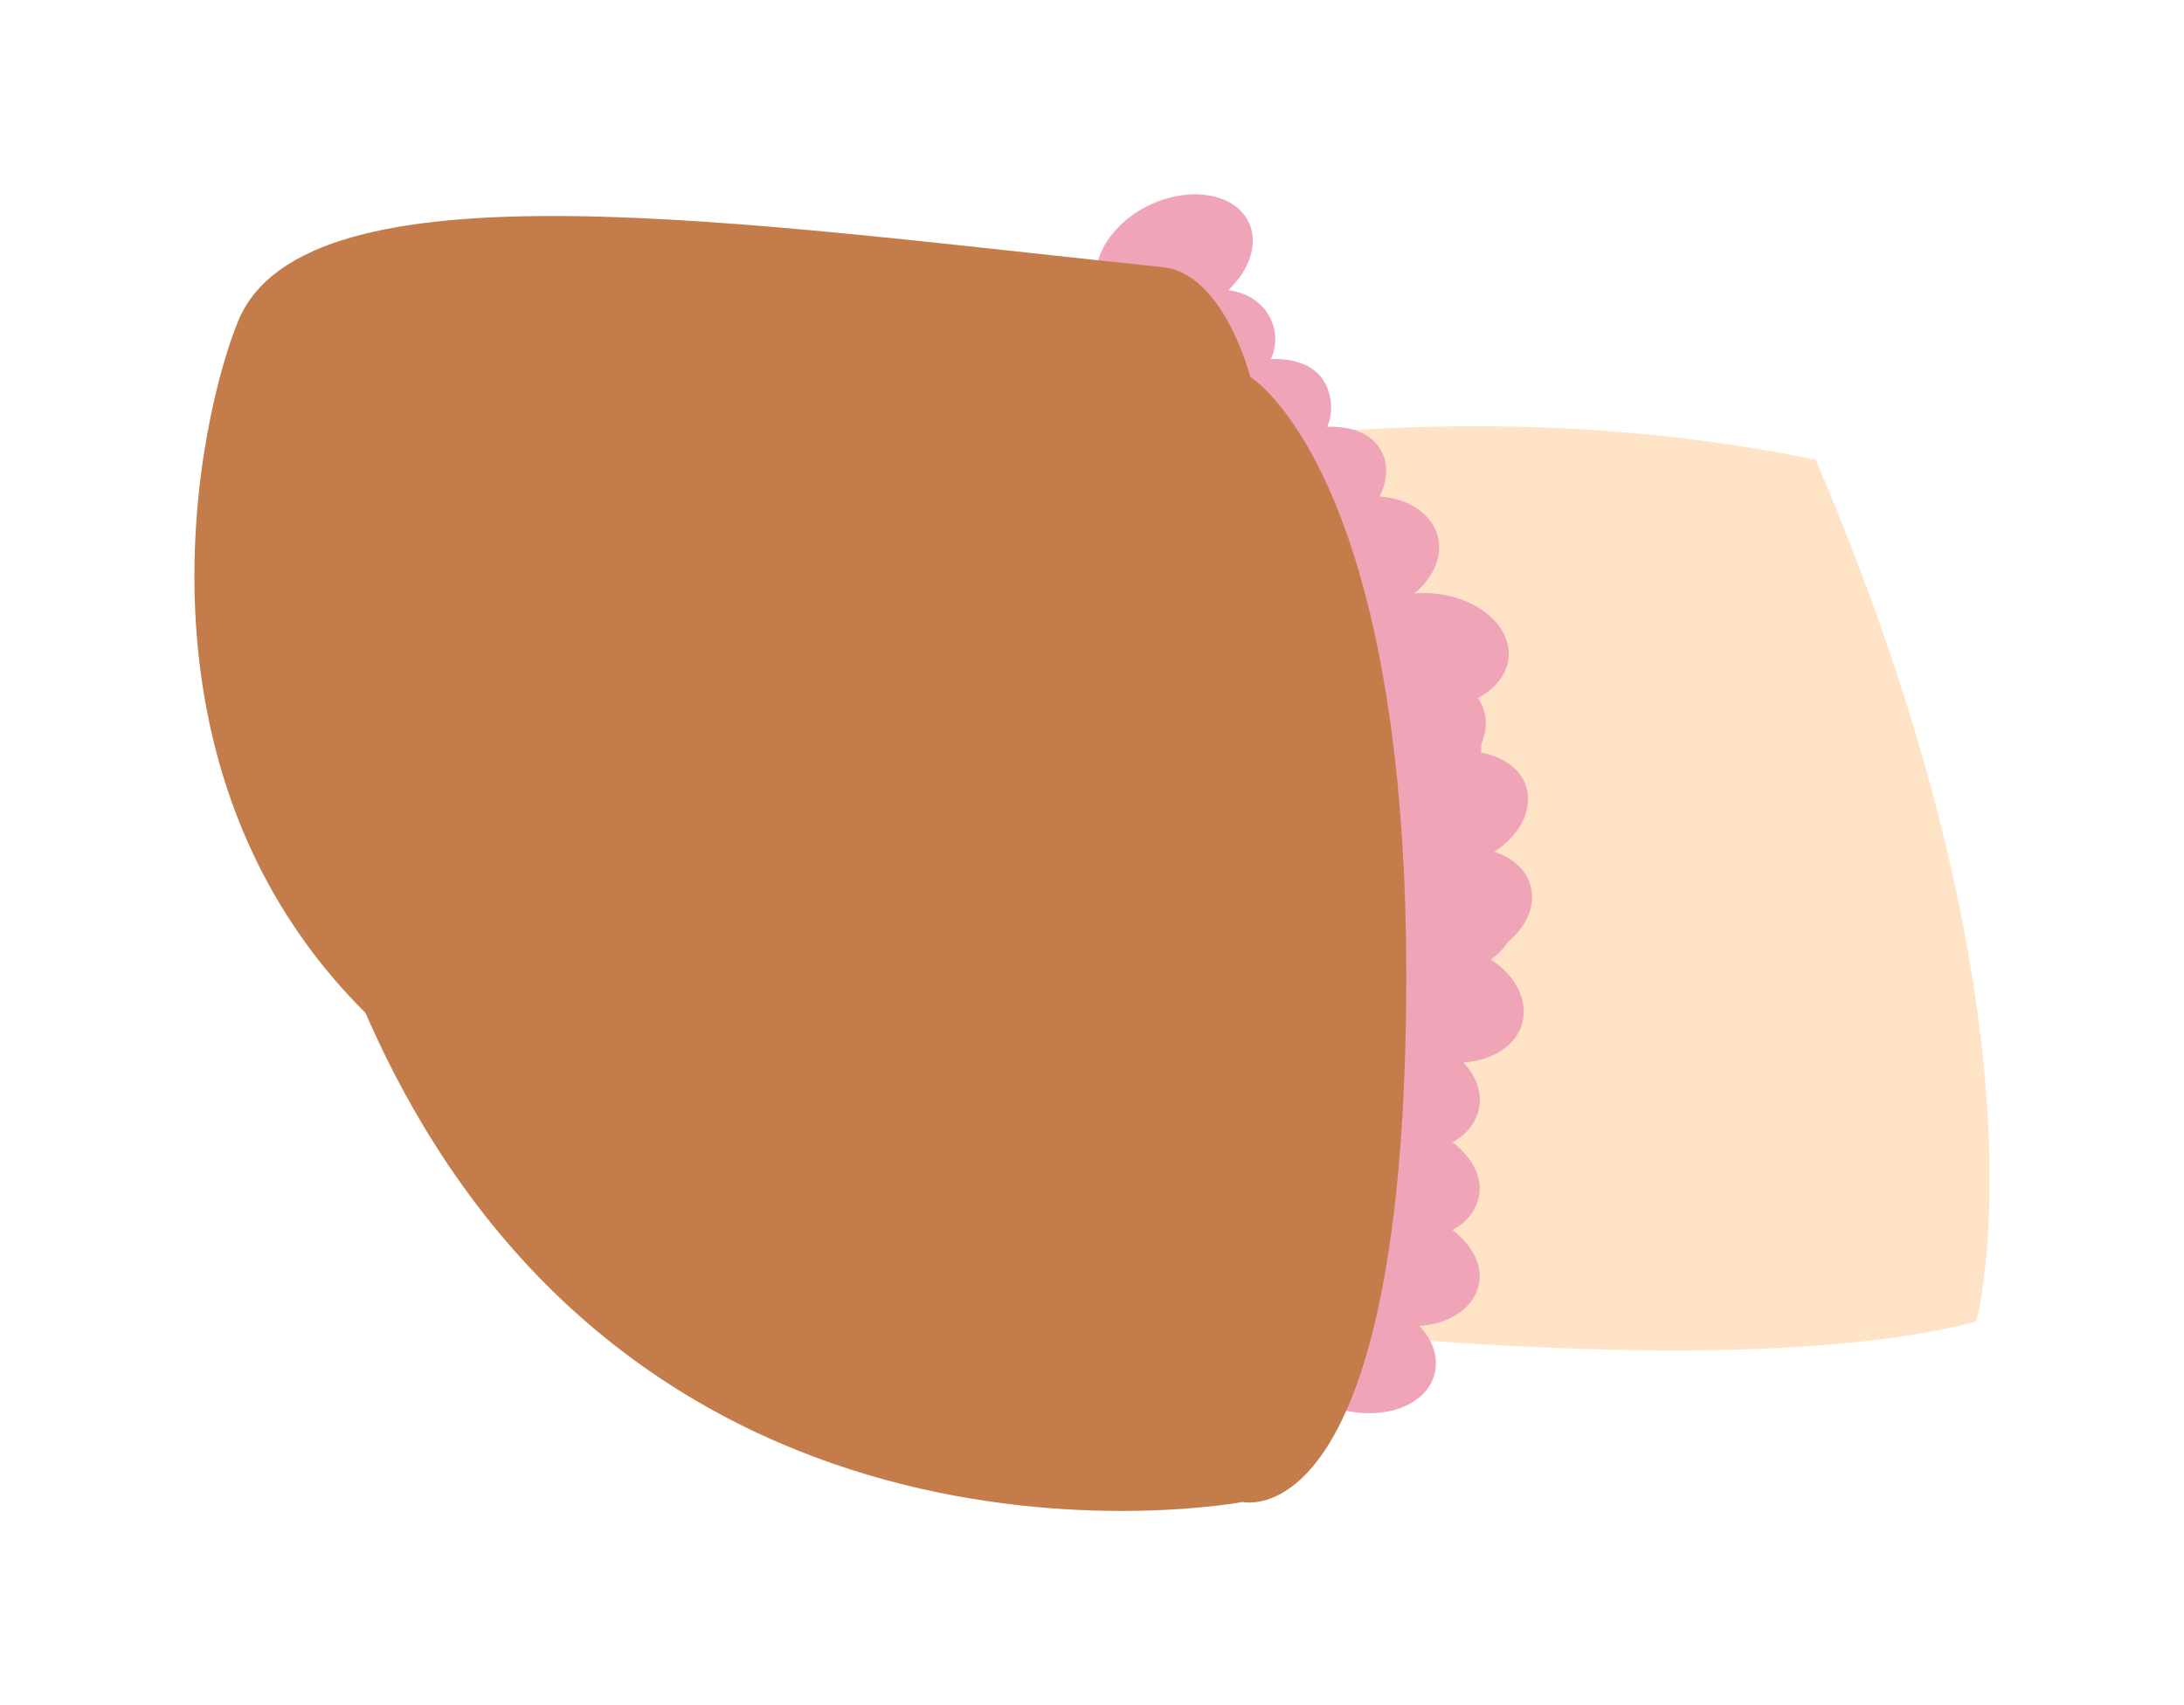 <?xml version="1.0" encoding="UTF-8" standalone="no"?>
<!-- Created with Inkscape (http://www.inkscape.org/) -->

<svg
   xmlns:dc="http://purl.org/dc/elements/1.1/"
   xmlns:cc="http://creativecommons.org/ns#"
   xmlns:rdf="http://www.w3.org/1999/02/22-rdf-syntax-ns#"
   xmlns:svg="http://www.w3.org/2000/svg"
   xmlns="http://www.w3.org/2000/svg"
   xmlns:sodipodi="http://sodipodi.sourceforge.net/DTD/sodipodi-0.dtd"
   xmlns:inkscape="http://www.inkscape.org/namespaces/inkscape"
   width="56.162"
   height="43.86"
   id="svg3163"
   version="1.1"
   inkscape:version="0.48.4 r9939"
   sodipodi:docname="shoulder-left.svg">
  <defs
     id="defs3165" />
  <sodipodi:namedview
     id="base"
     pagecolor="#ffffff"
     bordercolor="#666666"
     borderopacity="1.0"
     inkscape:pageopacity="0.0"
     inkscape:pageshadow="2"
     inkscape:zoom="5.6"
     inkscape:cx="49.914551"
     inkscape:cy="22.261399"
     inkscape:document-units="px"
     inkscape:current-layer="layer1"
     showgrid="false"
     inkscape:window-width="1366"
     inkscape:window-height="714"
     inkscape:window-x="0"
     inkscape:window-y="159"
     inkscape:window-maximized="1"
     fit-margin-top="5"
     fit-margin-left="5"
     fit-margin-right="5"
     fit-margin-bottom="5" />
  <g
     inkscape:label="レイヤー 1"
     inkscape:groupmode="layer"
     id="layer1"
     transform="translate(-349.116,-496.747)">
    <path
       sodipodi:nodetypes="cczcccc"
       inkscape:connector-curvature="0"
       id="rect3770-0"
       d="m 375.062,530.046 c 0,0 -8.6,-0.477 -10.636,-2.252 -2.46,-2.758 -5.48,-5.851 -5.301,-10.014 0.179,-4.163 3.624,-5.6 6.633,-5.762 0,0 14.641,-6.622 30.05,-3.447 6.23,14.6 4.129,22.168 4.129,22.168 -7.019,1.819 -21.592,-0.23 -24.875,-0.693 z"
       style="fill:#ffe3c7;fill-opacity:1;stroke:none" />
    <path
       inkscape:connector-curvature="0"
       style="fill:#efa5b7"
       d="m 381.877,531.343 c 0.024,0.704 0.736,1.405 1.729,1.659 1.135,0.29 2.197,-0.124 2.4,-0.918 0.108,-0.423 -0.039,-0.866 -0.388,-1.235 0.761,-0.049 1.37,-0.446 1.518,-1.023 0.132,-0.516 -0.151,-1.044 -0.671,-1.447 0.349,-0.174 0.583,-0.469 0.671,-0.812 0.132,-0.516 -0.151,-1.044 -0.671,-1.447 0.349,-0.174 0.583,-0.469 0.671,-0.812 0.108,-0.423 -0.039,-0.866 -0.388,-1.235 0.761,-0.049 1.37,-0.446 1.518,-1.023 0.147,-0.576 -0.179,-1.221 -0.812,-1.623 0.344,-0.247 0.576,-0.577 0.6,-0.953 0.033,-0.532 -0.332,-0.972 -0.918,-1.27 0.311,-0.236 0.472,-0.6 0.494,-0.953 0.033,-0.532 -0.332,-0.972 -0.918,-1.27 0.311,-0.236 0.472,-0.565 0.494,-0.918 0.027,-0.436 -0.188,-0.867 -0.6,-1.165 0.738,-0.19 1.269,-0.676 1.306,-1.27 0.051,-0.817 -0.843,-1.55 -2.012,-1.623 -1.169,-0.073 -2.172,0.559 -2.223,1.376 -0.027,0.438 0.255,0.831 0.671,1.129 -0.756,0.184 -1.303,0.702 -1.341,1.306 -0.033,0.532 0.332,1.007 0.918,1.306 -0.302,0.235 -0.472,0.57 -0.494,0.918 -0.033,0.532 0.332,0.972 0.918,1.27 -0.302,0.235 -0.472,0.606 -0.494,0.953 -0.027,0.438 0.22,0.831 0.635,1.129 -0.756,0.184 -1.303,0.667 -1.341,1.27 -0.007,0.102 0.013,0.184 0.035,0.282 0.053,0.234 0.198,0.446 0.388,0.635 -0.25,0.175 -0.458,0.428 -0.529,0.706 -0.132,0.516 0.151,1.044 0.671,1.447 -0.341,0.174 -0.584,0.475 -0.671,0.812 -0.132,0.516 0.151,1.044 0.671,1.447 -0.341,0.174 -0.584,0.475 -0.671,0.812 -0.109,0.425 0.071,0.865 0.423,1.235 -0.777,0.039 -1.403,0.437 -1.553,1.023 -0.025,0.099 -0.039,0.182 -0.035,0.282 z"
       id="ellipse3757-2" />
    <path
       id="path2993"
       d="m 384.506,520.895 c 0.361,0.604 1.324,0.874 2.316,0.616 1.134,-0.295 1.863,-1.171 1.657,-1.963 -0.11,-0.423 -0.453,-0.739 -0.937,-0.894 0.642,-0.41 0.984,-1.053 0.834,-1.629 -0.134,-0.516 -0.637,-0.841 -1.286,-0.943 0.222,-0.321 0.284,-0.693 0.195,-1.035 -0.134,-0.516 -0.637,-0.841 -1.286,-0.943 0.222,-0.321 0.284,-0.693 0.195,-1.035 -0.11,-0.423 -0.453,-0.739 -0.937,-0.894 0.642,-0.41 0.984,-1.053 0.834,-1.629 -0.149,-0.575 -0.747,-0.983 -1.495,-1.029 0.182,-0.383 0.226,-0.784 0.065,-1.124 -0.228,-0.482 -0.76,-0.691 -1.417,-0.669 0.158,-0.357 0.123,-0.753 -0.028,-1.073 -0.228,-0.482 -0.76,-0.691 -1.417,-0.669 0.158,-0.357 0.14,-0.723 -0.011,-1.042 -0.187,-0.395 -0.584,-0.668 -1.088,-0.73 0.554,-0.523 0.784,-1.205 0.529,-1.743 -0.35,-0.74 -1.487,-0.95 -2.546,-0.449 -1.059,0.501 -1.631,1.539 -1.281,2.28 0.188,0.397 0.625,0.604 1.133,0.665 -0.573,0.526 -0.802,1.245 -0.543,1.791 0.228,0.482 0.777,0.721 1.434,0.7 -0.151,0.351 -0.138,0.727 0.011,1.042 0.228,0.482 0.76,0.691 1.417,0.669 -0.151,0.351 -0.121,0.758 0.028,1.073 0.188,0.396 0.594,0.621 1.102,0.682 -0.573,0.526 -0.819,1.214 -0.56,1.76 0.043,0.093 0.1,0.155 0.167,0.23 0.159,0.179 0.389,0.295 0.647,0.368 -0.134,0.274 -0.194,0.596 -0.123,0.874 0.134,0.516 0.637,0.841 1.286,0.943 -0.214,0.317 -0.282,0.698 -0.195,1.035 0.134,0.516 0.637,0.841 1.286,0.943 -0.214,0.317 -0.282,0.698 -0.195,1.035 0.11,0.425 0.48,0.723 0.968,0.877 -0.661,0.41 -1.017,1.061 -0.865,1.647 0.026,0.099 0.054,0.178 0.106,0.264 z"
       style="fill:#efa5b7"
       inkscape:connector-curvature="0" />
    <path
       style="fill:#c47c4b;stroke:none"
       d="m 358.515,522.799 c 6.788,15.572 22.559,12.577 22.559,12.577 0,0 3.932,0.951 4.192,-12.178 0.281,-14.175 -4.001,-16.759 -4.001,-16.759 0,0 -0.666,-2.656 -2.254,-2.821 -10.791,-1.123 -22.021,-2.841 -23.769,1.383 -0.991,2.394 -3.052,11.51 3.273,17.798 z"
       id="path4155-4"
       inkscape:connector-curvature="0"
       sodipodi:nodetypes="ccscssc" />
  </g>
</svg>
